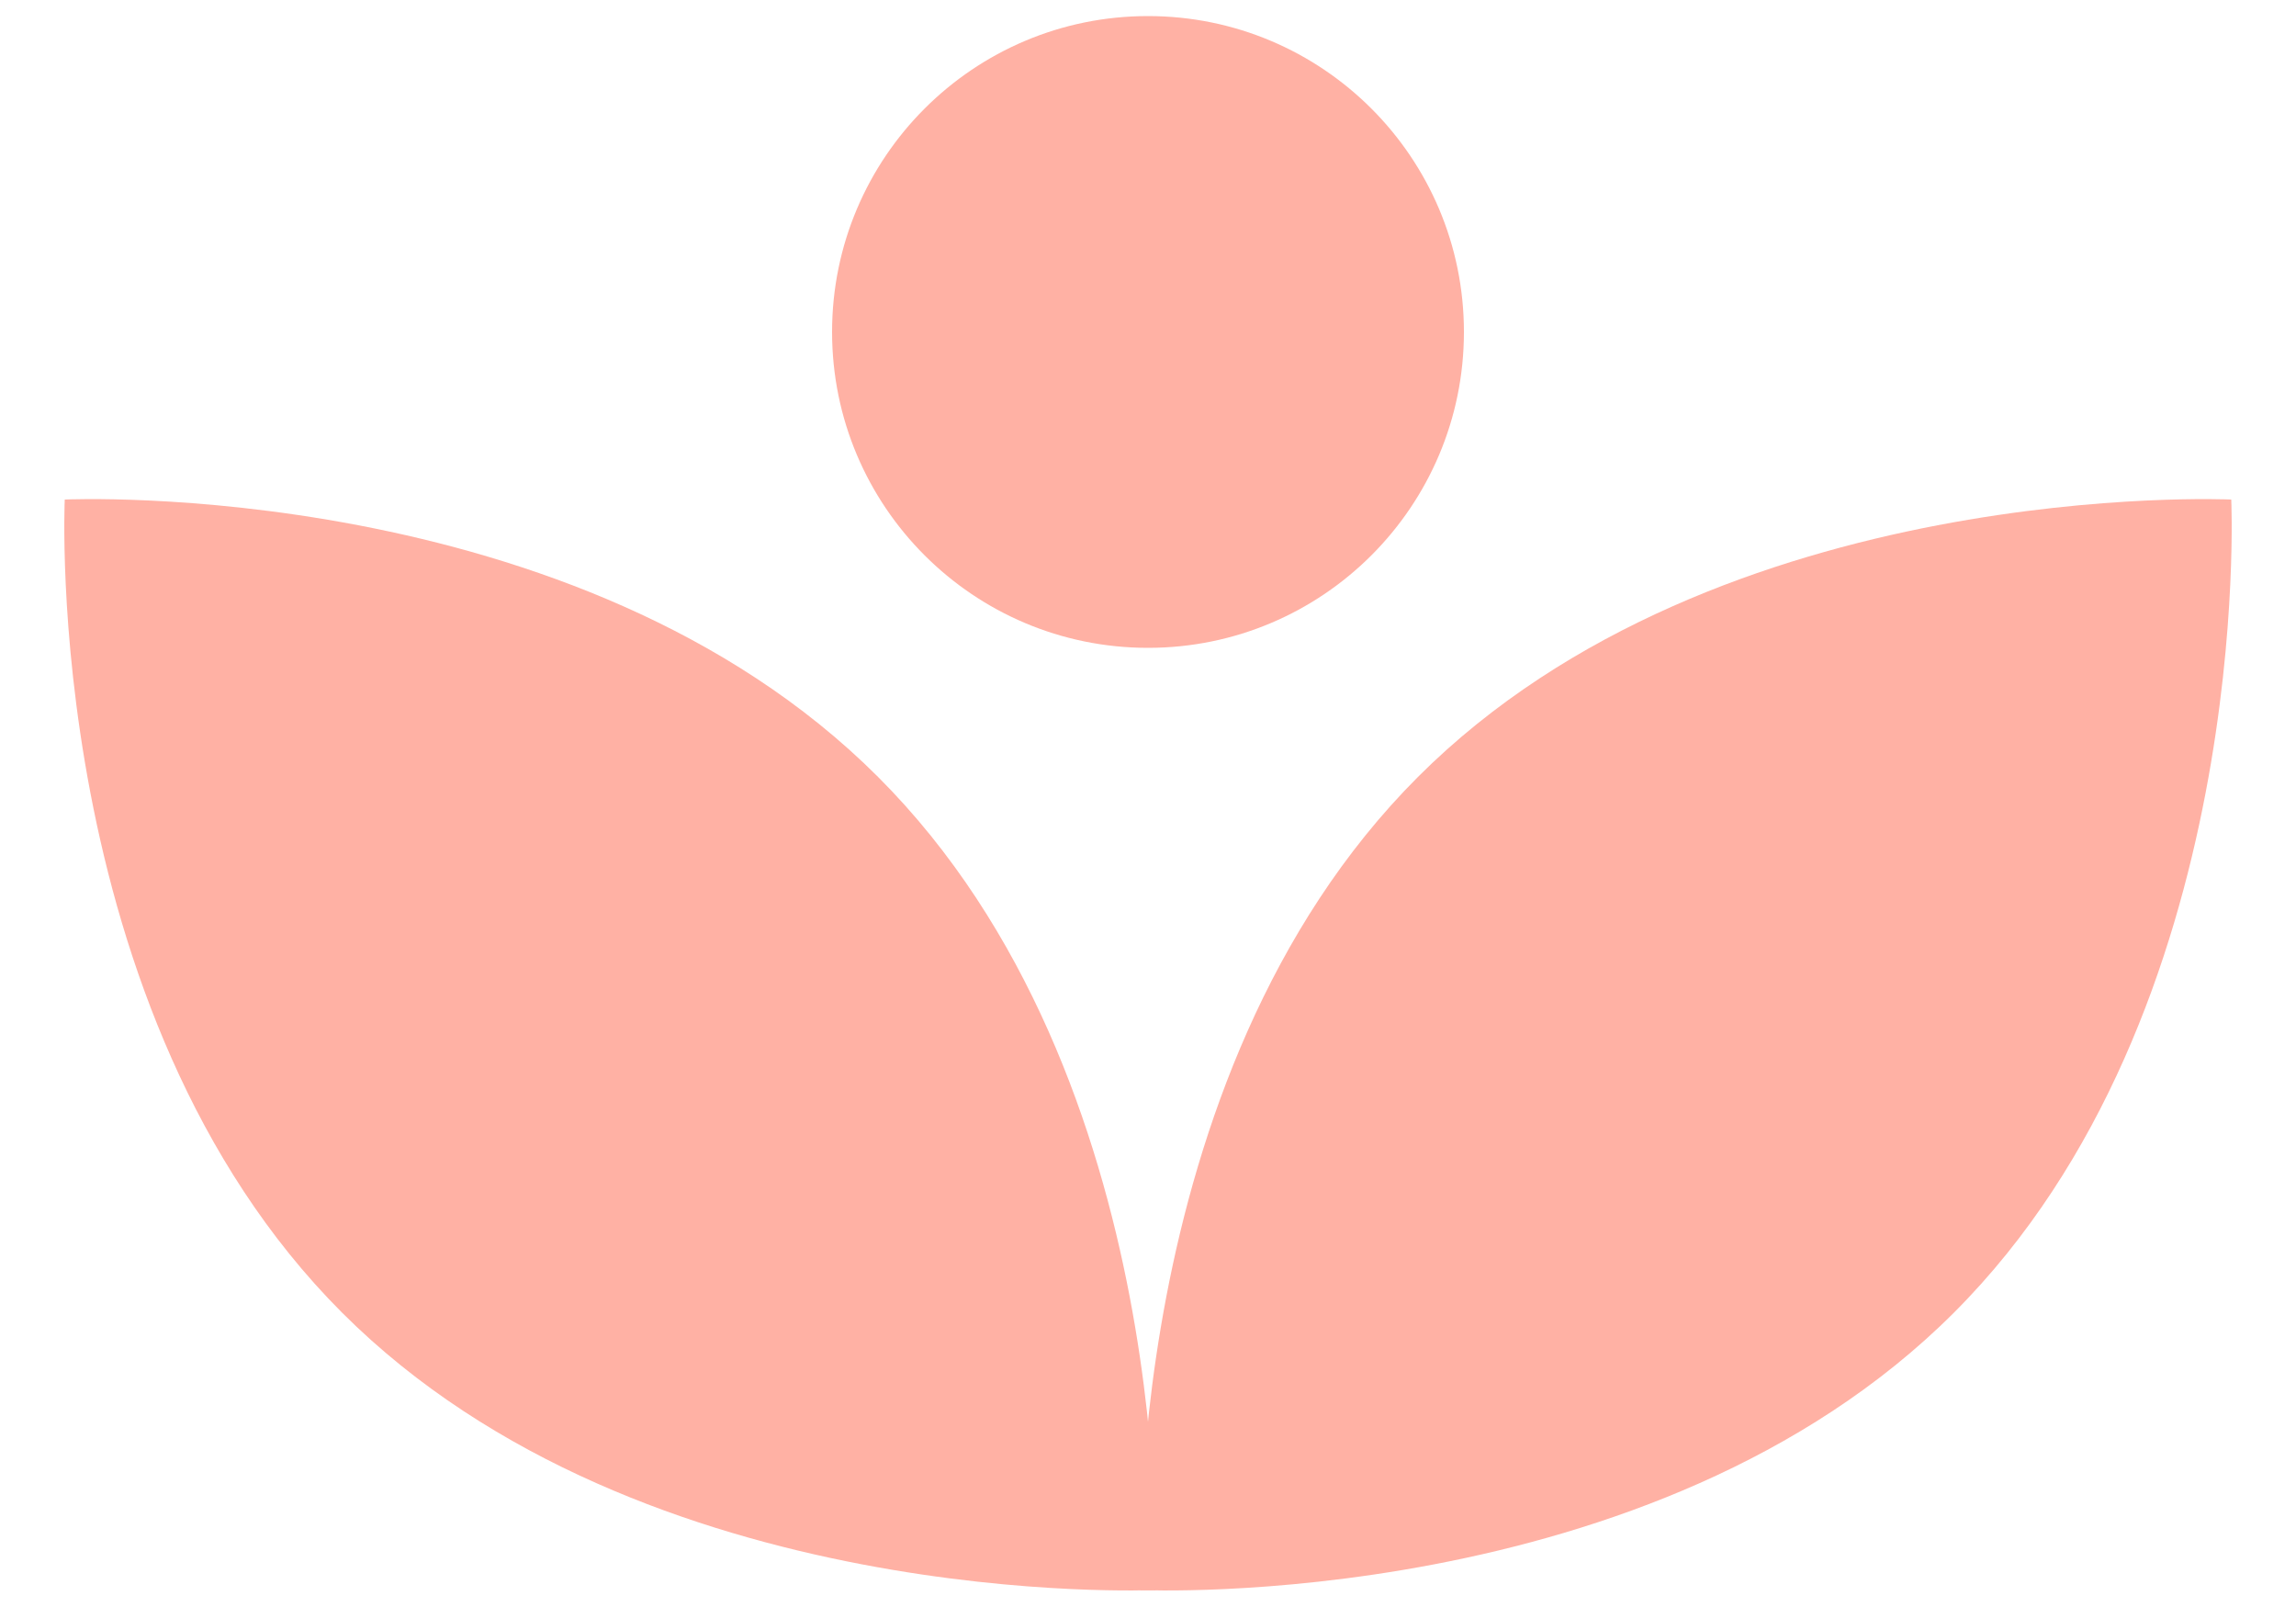 <?xml version="1.0" encoding="utf-8"?>
<!-- Generator: Adobe Illustrator 21.0.0, SVG Export Plug-In . SVG Version: 6.00 Build 0)  -->
<svg version="1.1" id="Layer_1" xmlns="http://www.w3.org/2000/svg" xmlns:xlink="http://www.w3.org/1999/xlink" x="0px" y="0px"
	 viewBox="0 0 500 350" style="enable-background:new 0 0 500 350;" xml:space="preserve">
<style type="text/css">
	.st0{fill:#FFB1A4;}
</style>
<g>
	<g>
		<path class="st0" d="M251.6,346.3c0,0-111.5,5.2-177.1-60.4S14.1,108.8,14.1,108.8s111.5-5.2,177.1,60.4S251.6,346.3,251.6,346.3z
			"/>
		<path class="st0" d="M248.4,346.3c0,0,111.5,5.2,177.1-60.4s60.4-177.1,60.4-177.1s-111.5-5.2-177.1,60.4S248.4,346.3,248.4,346.3
			z"/>
	</g>
	<circle class="st0" cx="250" cy="72.3" r="68.8"/>
</g>
</svg>
